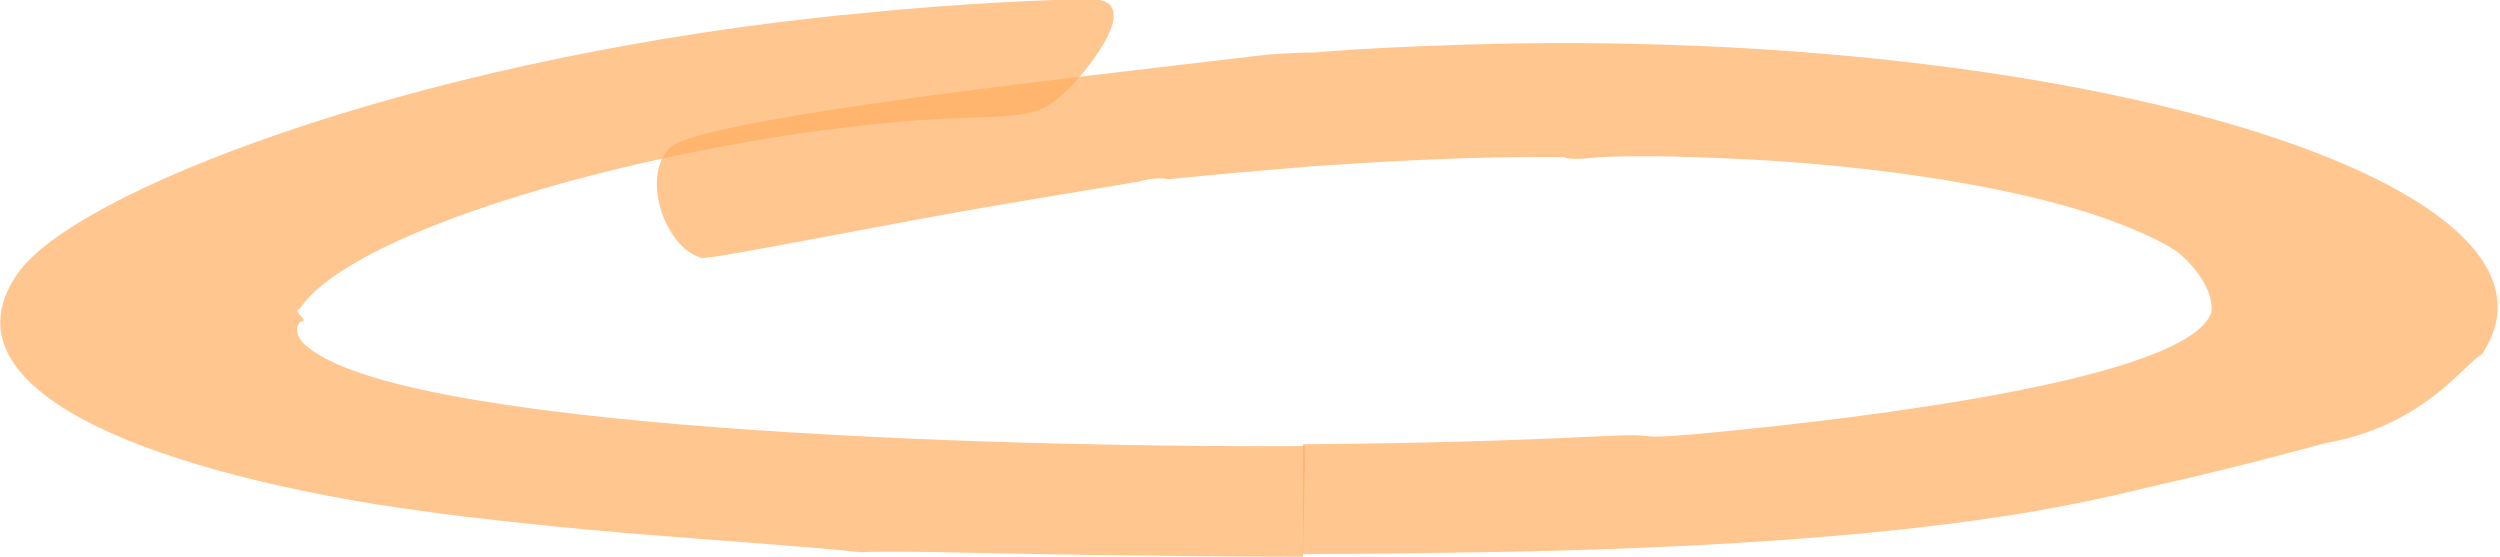 <svg width="247" height="55" viewBox="0 0 247 55" fill="none" xmlns="http://www.w3.org/2000/svg">
<g clip-path="url(#clip0)">
<path opacity="0.7" d="M128.734 55C121.162 55 113.812 54.912 107.353 54.824C96.216 54.647 87.753 54.383 85.08 54.559C80.18 54.031 71.049 53.413 62.363 52.708C57.24 52.268 51.672 51.739 45.881 51.034C42.986 50.681 39.868 50.24 36.972 49.8C10.914 45.481 -5.568 37.372 1.782 26.971C7.35 19.038 39.868 6.258 80.626 1.763C83.521 1.41 86.194 1.234 88.644 0.97C98.666 0.088 106.239 -0.088 108.021 -0.088C112.921 0.176 107.575 6.699 105.794 8.55C104.68 9.607 103.789 10.489 102.676 10.841C101.339 11.37 99.557 11.546 95.548 11.635C72.162 12.34 35.636 21.506 29.622 30.497C28.731 30.673 30.513 31.643 29.845 31.731C29.4 31.819 28.731 33.053 30.513 34.375C41.204 42.925 104.68 44.247 128.957 44.071L128.734 55Z" fill="#FFAE60"/>
<path opacity="0.7" d="M144.77 4.407C138.979 4.583 134.079 4.848 130.738 5.112C130.07 5.2 129.402 5.2 128.957 5.2C128.066 5.2 127.398 5.288 126.729 5.288C125.839 5.377 125.393 5.377 125.393 5.377C112.698 6.875 98.666 8.462 87.53 10.048C76.394 11.635 67.93 13.221 66.371 14.455C63.253 17.011 65.481 24.327 69.267 25.473C69.935 25.649 80.18 23.622 90.648 21.683C101.116 19.744 111.584 18.157 112.698 17.893C113.589 17.628 114.925 17.54 115.371 17.716C115.371 17.716 116.039 17.628 117.152 17.54C119.602 17.276 123.834 16.923 128.957 16.482C136.307 15.954 145.438 15.425 154.57 15.513C154.57 15.689 155.683 15.777 157.243 15.601C158.802 15.425 163.479 15.337 169.492 15.601C186.419 16.218 200.451 18.862 208.023 21.595C212.478 23.181 214.928 24.591 215.596 25.297C217.378 26.883 218.714 29.087 218.491 30.849C216.264 37.372 185.083 41.25 168.156 42.837C160.138 43.542 165.483 42.748 158.133 43.101C149.224 43.542 140.316 43.806 128.734 43.894V54.736C134.525 54.736 140.316 54.648 146.329 54.559C191.542 53.854 206.91 49.359 212.701 48.037C221.387 46.098 229.628 43.806 229.628 43.806C239.427 42.131 243.436 35.962 245.218 34.992C256.354 18.333 205.796 2.556 144.77 4.407Z" fill="#FFAE60"/>
</g>
<defs>
<clipPath id="clip0">
<rect width="247" height="55" fill="white"/>
</clipPath>
</defs>
</svg>
